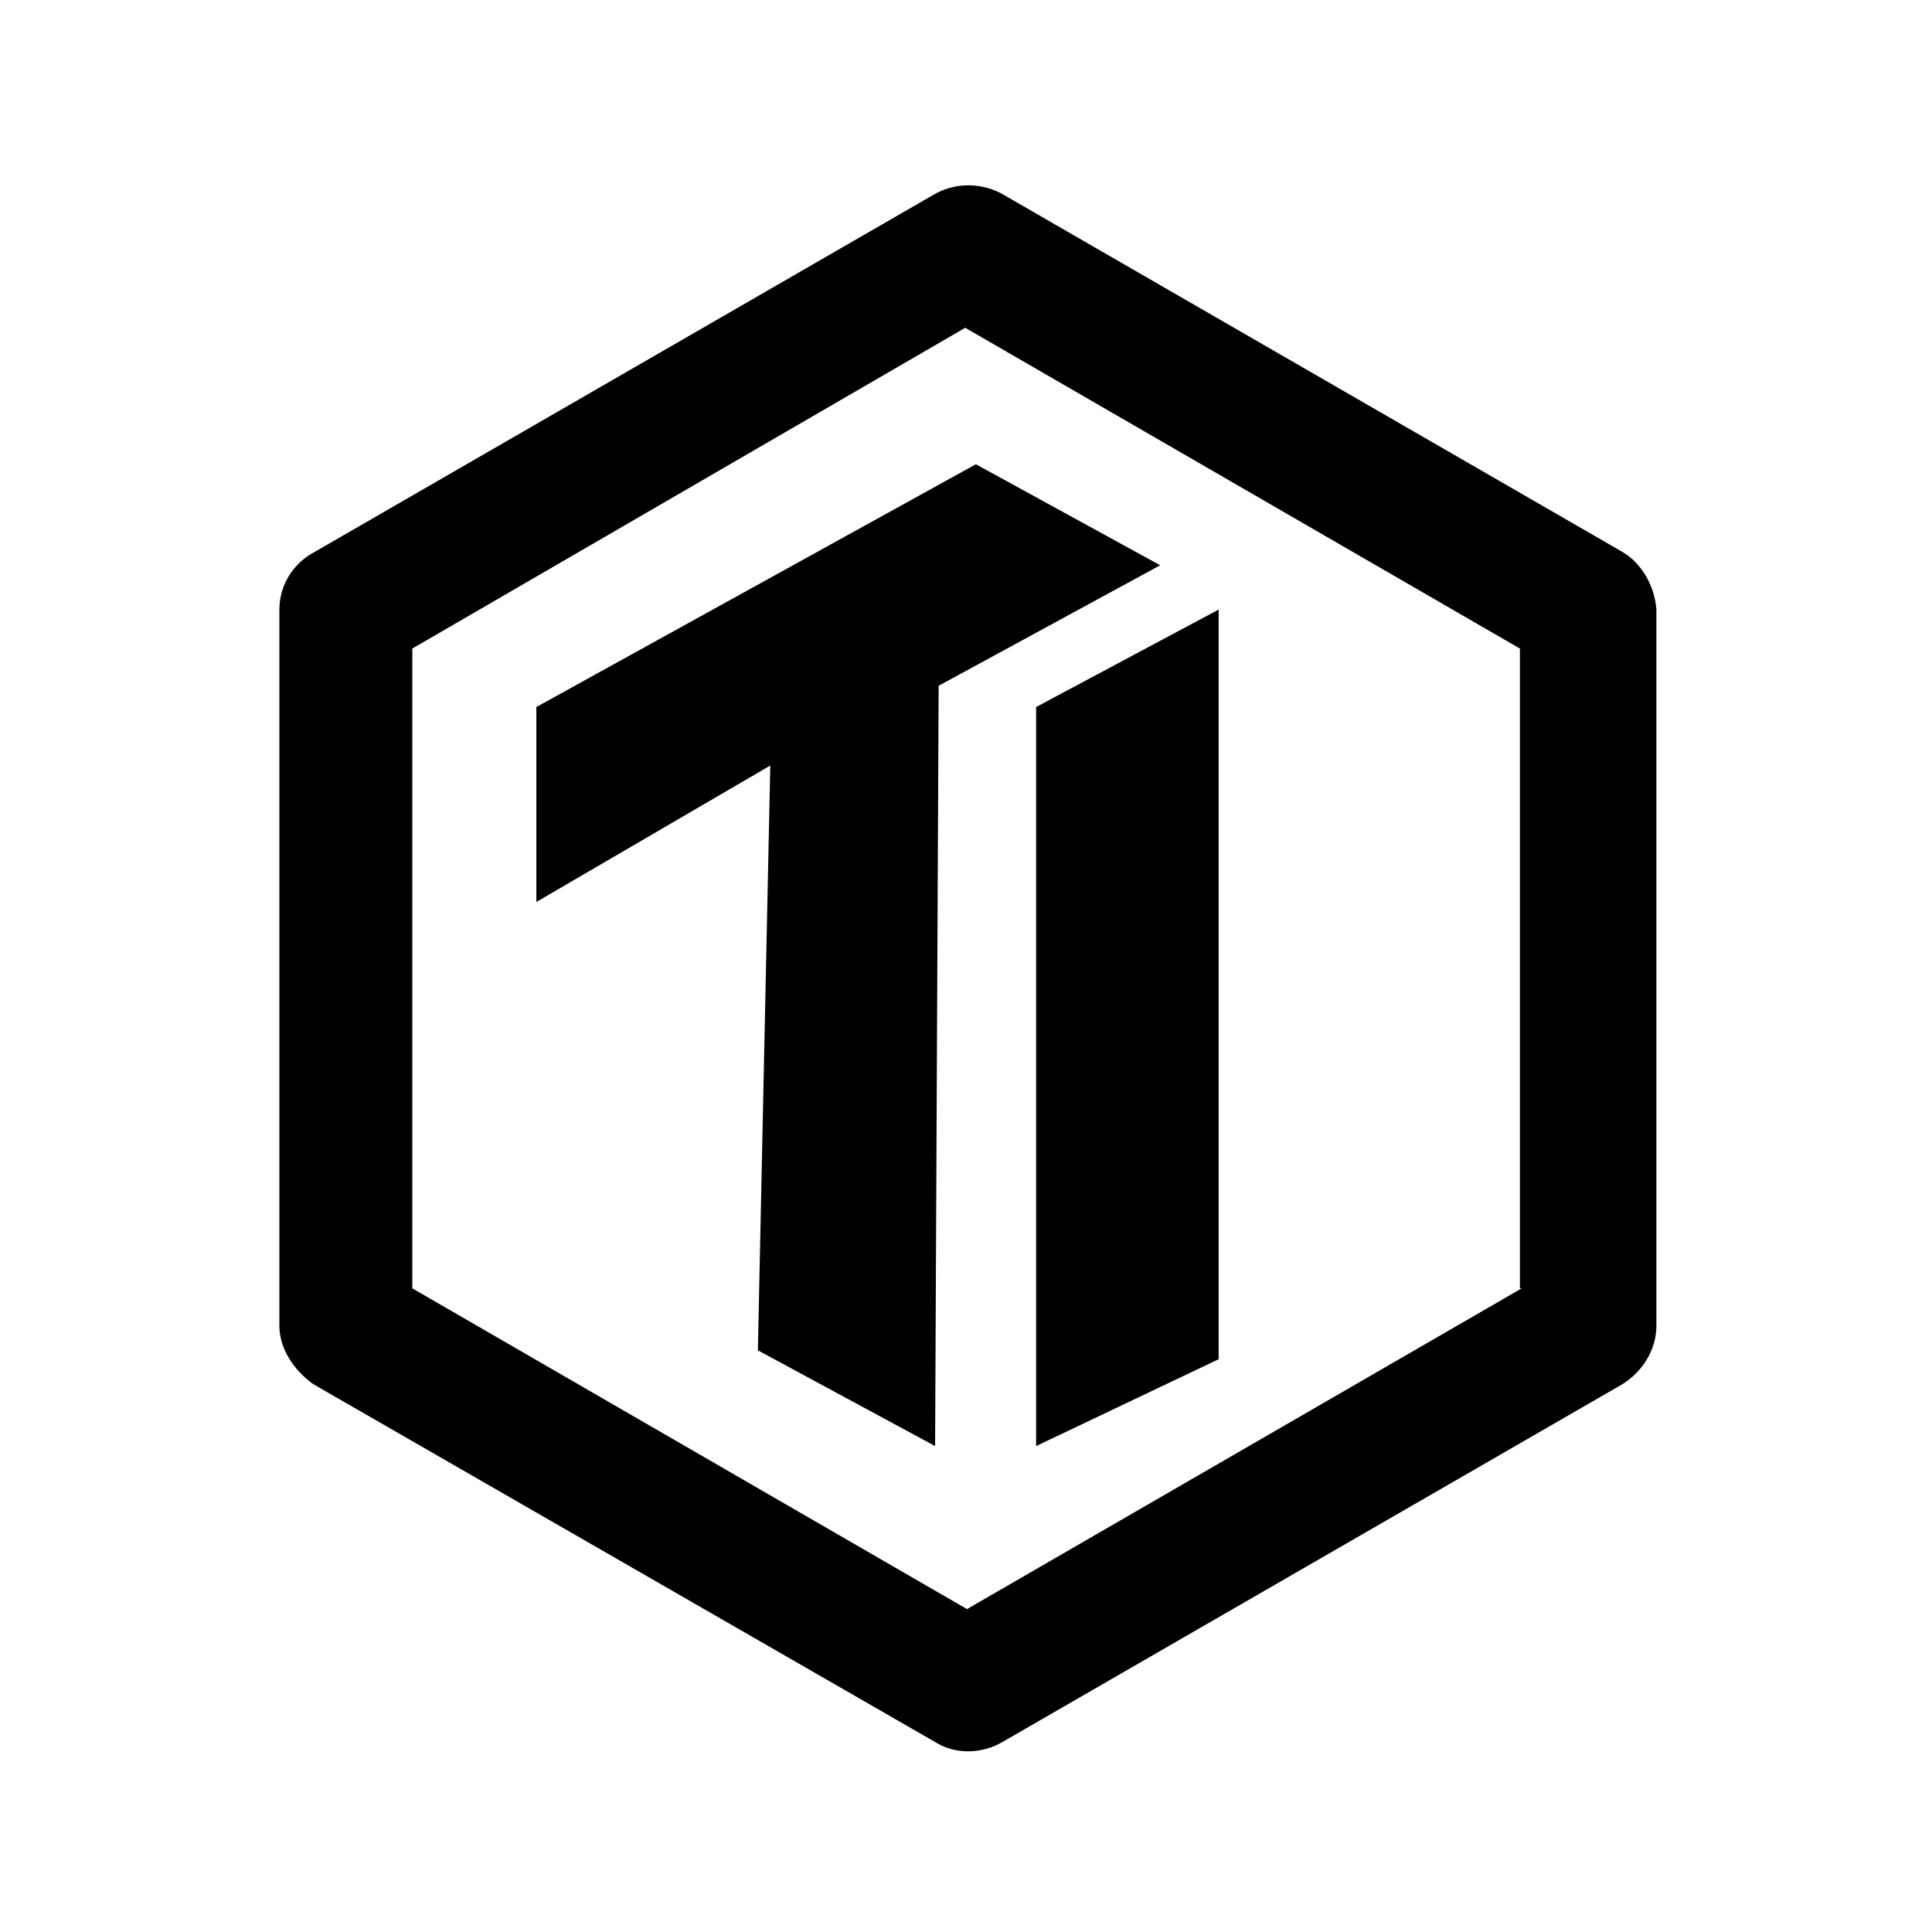 <?xml version="1.0" standalone="no"?><!DOCTYPE svg PUBLIC "-//W3C//DTD SVG 1.1//EN" "http://www.w3.org/Graphics/SVG/1.1/DTD/svg11.dtd"><svg t="1706575267915" class="icon" viewBox="0 0 1024 1024" version="1.1" xmlns="http://www.w3.org/2000/svg" p-id="5283" xmlns:xlink="http://www.w3.org/1999/xlink" width="200" height="200"><path d="M859.14 292.08L530.38 102.34c-11.27-5.64-24.42-5.64-35.69 0.94L165.92 293.02c-10.33 5.64-17.85 16.91-17.85 30.06v379.48c0 12.21 7.51 23.48 17.85 31l329.7 189.74c10.33 6.58 24.42 6.58 35.69 0l328.76-189.74c10.33-6.58 17.85-17.85 17.85-31V323.08c-0.94-13.15-8.45-25.36-18.78-31z m-52.61 390.76l-294 170.02-294-170.02V343.75l293.06-170.02 294 170.02v339.09h0.94z" p-id="5284"></path><path d="M284.28 478.07l123.99-72.33-6.58 309.97 93.93 50.73 1.88-402.97 117.42-63.87-97.69-53.54-232.95 128.68z" p-id="5285"></path><path d="M549.16 766.44l96.75-46.03V323.08l-96.75 51.66z" p-id="5286"></path></svg>